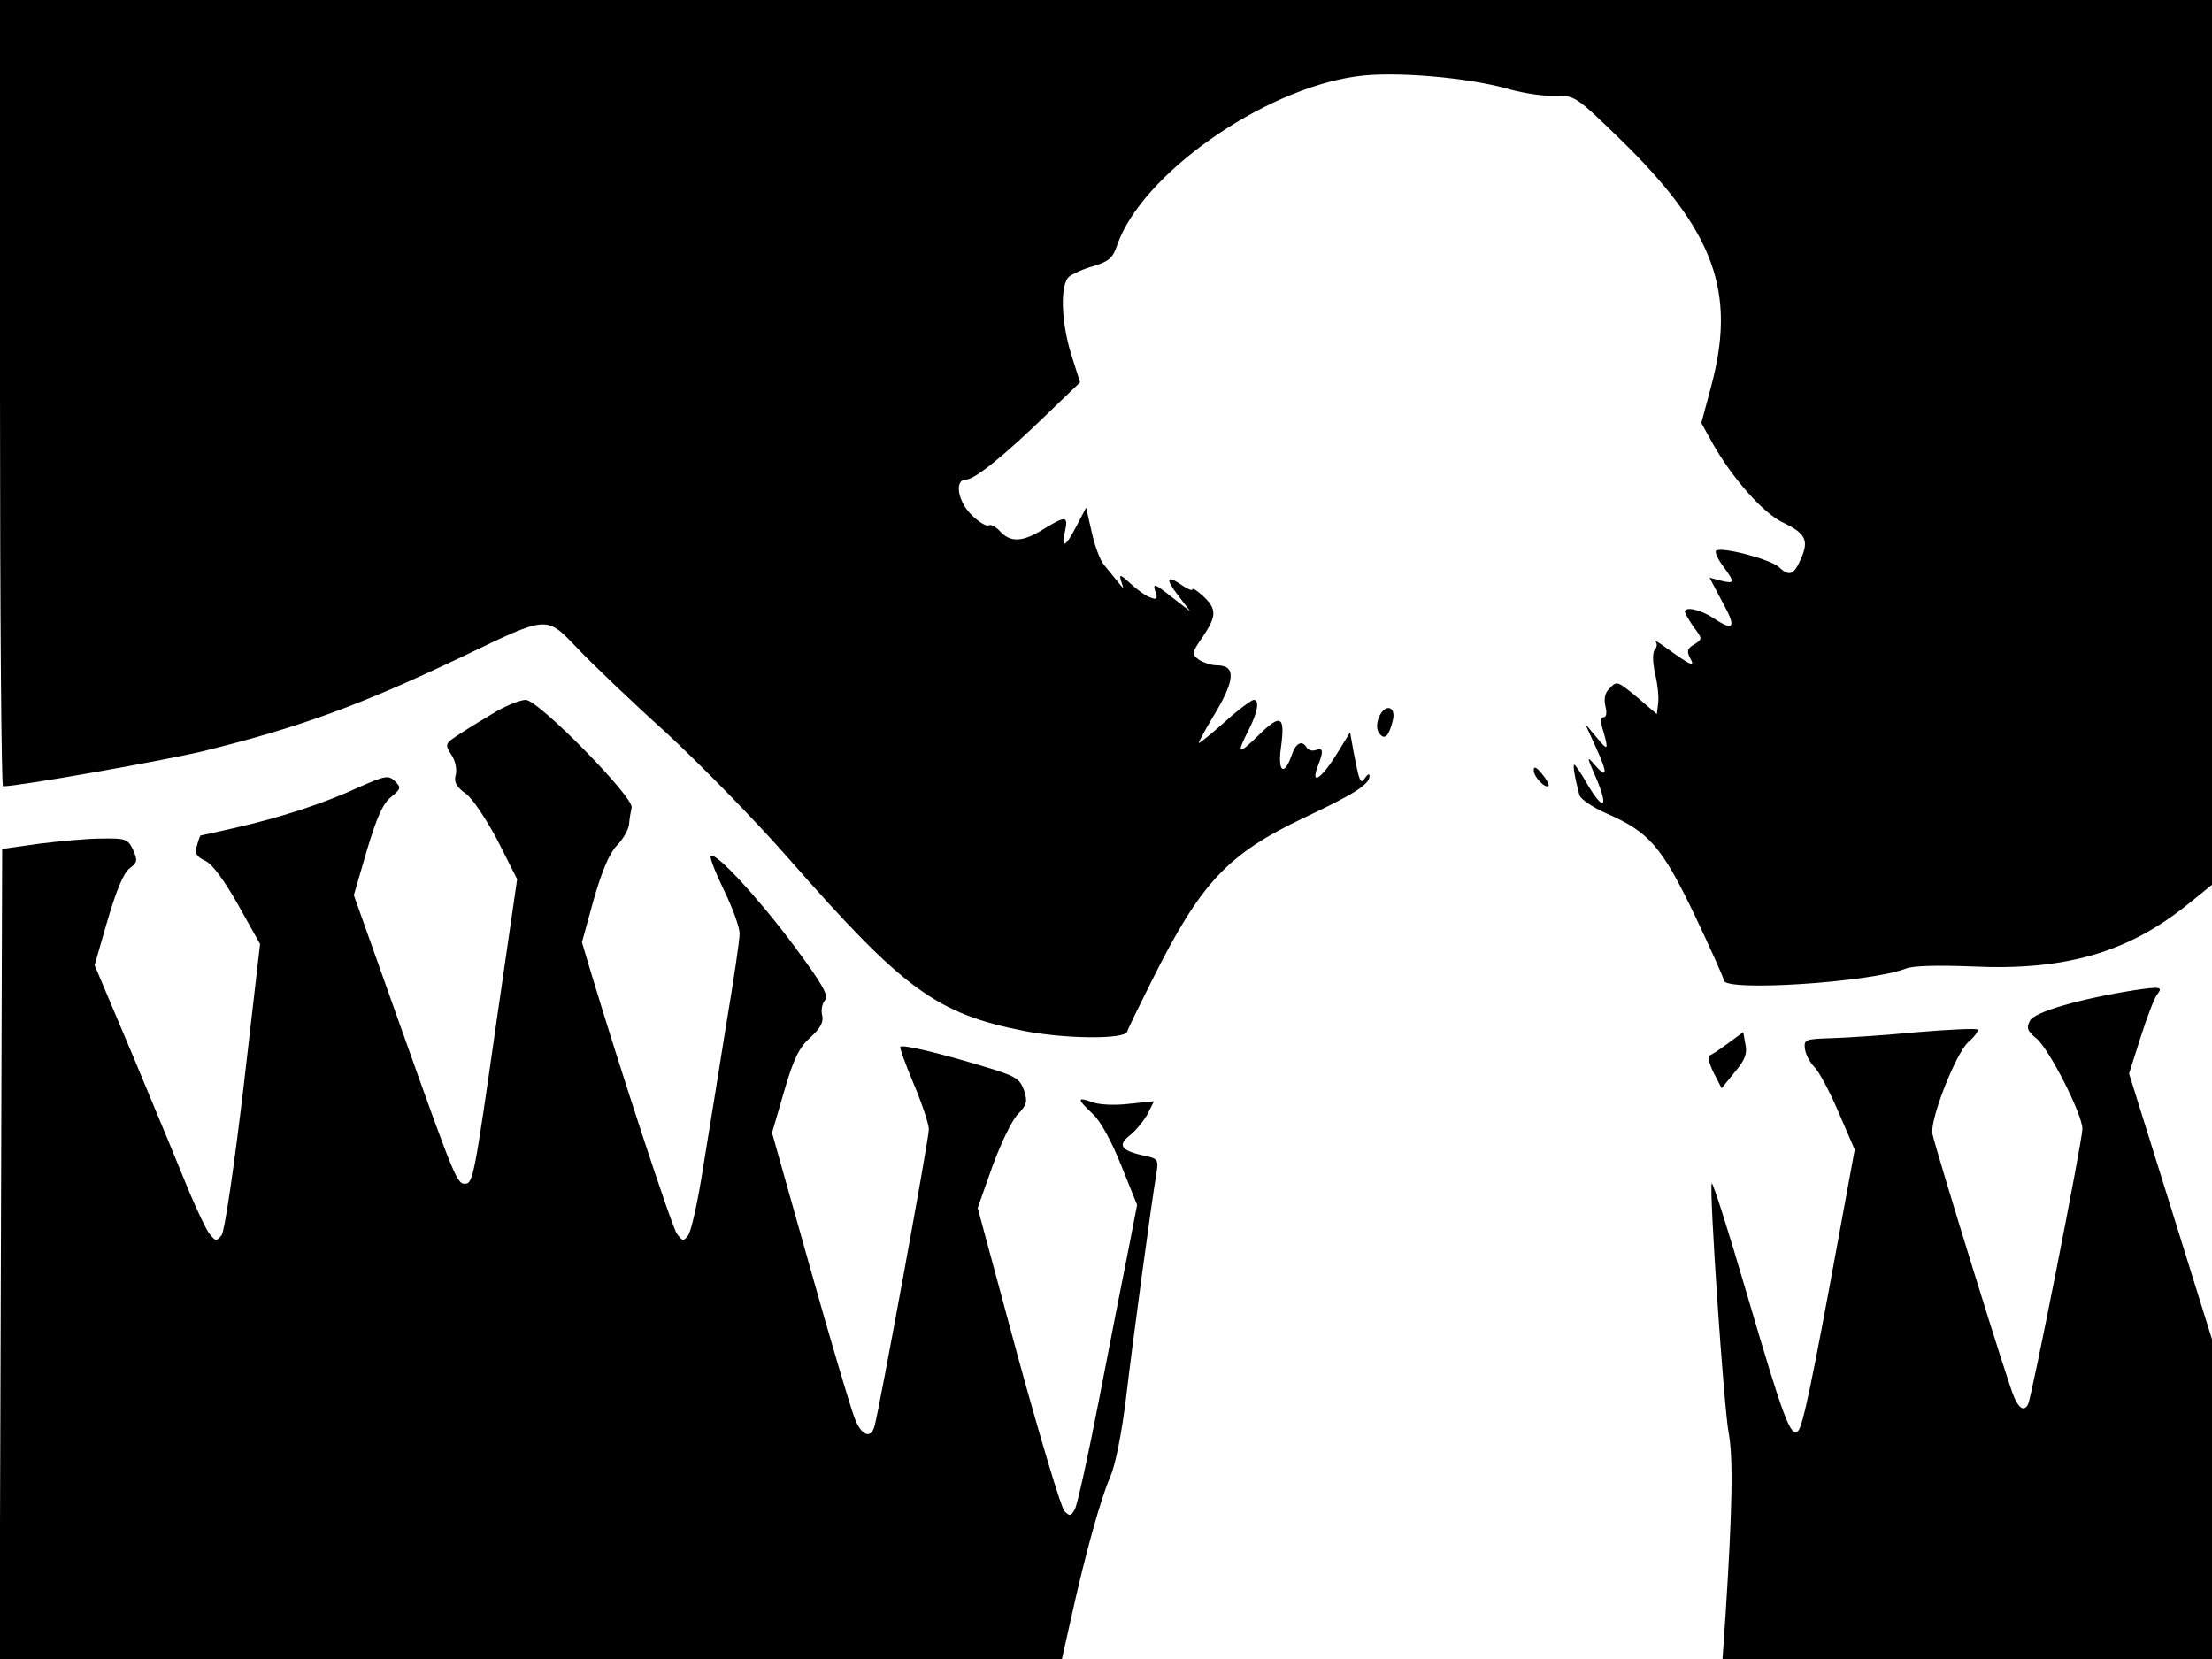 <svg xmlns="http://www.w3.org/2000/svg" width="682.667" height="512" version="1.0" viewBox="0 0 512 384"><path d="M0 91c0 50 .3 91 .7 91 3.6 0 36.5-5.8 46.2-8.1 22.4-5.5 36.6-10.7 60.1-21.9 20-9.6 19.3-9.6 26.6-2 3.2 3.4 12.5 12.3 20.7 19.7 8.1 7.5 20.9 20.6 28.4 29.2 26.5 30.2 34.1 35.7 54.2 39.7 9.7 1.9 23.4 2 24 .2.2-.7 2.8-6 5.7-11.8 11.4-22.8 17.5-29.3 35.4-37.8 11.7-5.5 15-7.7 15-9.6 0-.6-.4-.4-1 .4-1.1 1.7-1.3 1.2-2.7-6l-.8-4.5-3.2 5.2c-3.5 5.6-6 7.2-4.3 2.7 1.4-3.5 1.3-4.4-.4-3.8-.8.3-1.7.1-2.1-.5-1.1-1.9-2.6-1.2-3.6 1.9-1.7 4.8-3.2 3.6-2.4-2 1-7.3 0-7.9-5.1-2.9-4.9 4.8-5.3 4.6-2.4-1.1 2.1-4.1 2.6-7 1.2-7-.5 0-3.5 2.2-6.6 5s-5.9 5-6.1 5 1.2-2.6 3.1-5.8c5.4-8.8 5.6-12.2 1-12.2-1.2 0-3-.6-4.1-1.3-1.7-1.3-1.7-1.6.9-5.3 3.2-4.8 3.3-6.4.1-9.4-1.4-1.3-2.5-2-2.5-1.6s-1 0-2.2-.8c-3.7-2.6-4.2-1.8-1.2 2.1l2.9 3.8-4.4-3.4c-3.8-3-4.3-3.2-3.7-1.3.6 1.8.4 2.1-1.1 1.5-1-.3-3.1-1.8-4.6-3.2-2.4-2.2-2.7-2.3-2.2-.6.7 2 .7 2-.9 0-.9-1.1-2.3-2.8-3.1-3.8-.8-.9-2.1-4.3-2.8-7.5l-1.3-5.7-2.2 4.2c-2.6 5-3.6 5.5-2.7 1.3.8-3.6.2-3.7-5-.5-4.8 3-7.6 3.1-10 .5-1-1.1-2.2-1.7-2.7-1.4-.4.3-2.2-.7-3.8-2.3-3.3-3.1-4.2-8.3-1.4-8.3 2 0 8.8-5.5 18.6-15l7.8-7.5-2-6.3c-2.4-7.6-2.7-16.4-.5-18.2.8-.6 3.3-1.8 5.6-2.4 3.6-1.1 4.5-1.9 5.5-4.9 5.6-16.2 33.4-35.9 55.2-39 8.5-1.3 26.2.2 35.7 3 3.3.9 8 1.6 10.5 1.5 4.5-.1 4.7 0 15.1 10.1C396.9 53.6 402 67.6 396 89.7l-2.2 8.2 2.6 4.7c4.5 8 11.8 16.3 16.4 18.4 5 2.4 5.9 4 4.2 8-1.7 4.1-2.8 4.6-5.3 2.2-2.1-1.8-13.5-4.8-14.5-3.7-.3.3.4 1.9 1.6 3.5 2.8 3.8 2.8 4.2-.5 3.4l-2.6-.7 3 5.7c3.3 5.9 2.7 6.9-2.2 3.6-2.9-1.9-6.5-2.7-6.5-1.4 0 .3.9 1.9 2 3.5 2.1 2.8 2.1 2.8.1 4.1-1.6.9-1.7 1.6-.9 3.1 1.2 2.2.4 1.9-5.2-2.1-1.9-1.4-3.2-2.2-2.8-1.7.4.4.4 1.3-.2 1.9-.5.7-.5 2.8.1 5.6.6 2.4.9 5.5.7 6.8l-.3 2.5-4.3-3.7c-5-4.1-4.9-4.1-6.8-2.1-.9.9-1.2 2.3-.8 4 .4 1.5.2 2.5-.4 2.5-.7 0-.8 1.1-.1 3.2 1.3 4.6 1.1 4.7-1.7 1.3l-2.5-3 2.5 5.5c2.8 6.1 2.7 7.5-.4 3.9-1.8-2.1-1.7-1.7.5 3.3 2.9 6.9 1.7 7.7-2.1 1.3-1.4-2.5-2.8-4.5-3-4.5-.4 0 .1 3 1.2 7.1.3.9 3.1 2.8 6.3 4.2 9.8 4.3 12.7 7.6 20.3 23.4 3.7 7.8 6.8 14.7 6.8 15.2 0 2.7 33.9.5 42.1-2.7 1.6-.7 7.7-.8 15.5-.5 21.3 1 35.9-3.2 49.7-14.3l5.7-4.6V0H0z"/><path d="M115 164.6c-2.5 1.5-6.2 3.7-8.3 5.1-3.7 2.4-3.8 2.5-2.3 4.9 1 1.4 1.4 3.4 1.1 4.7-.5 1.7.1 2.8 2.3 4.4 1.6 1.1 4.8 6 7.4 10.9l4.5 8.9-4.8 33.1c-5.1 35.7-5.4 37.4-7.3 37.4-1.8 0-2.4-1.3-14.6-35.6l-11.1-31.2 3-10.3c2.3-7.7 3.7-10.9 5.6-12.4 2.3-1.9 2.4-2.2.9-3.7-1.5-1.4-2.2-1.3-8.3 1.4-8.2 3.8-18.1 7-28.6 9.4-4.4 1-8.1 1.8-8.1 1.8-.1.1-.5 1.1-.8 2.3-.6 1.8-.2 2.5 1.8 3.5 1.7.7 4.4 4.4 7.7 10.2l5.1 9.1-3.8 32.9c-2.3 19.3-4.4 33.5-5.1 34.5-1.2 1.5-1.4 1.4-2.8-.3-.8-1-2.8-5.3-4.6-9.5-1.7-4.2-7.3-17.8-12.5-30.2l-9.5-22.5 3-10.4c2-6.8 3.7-11 5.1-12 1.8-1.4 1.9-1.8.8-4.3-1.2-2.5-1.7-2.7-7.3-2.6-3.3 0-9.8.6-14.5 1.2l-8.5 1.2-.3 93.7-.3 93.8h245.9l2.2-9.8c3.3-14.9 6.8-27.4 9-32.4 1.2-2.8 2.6-9.9 3.6-17.9 1.5-12.9 6-46.1 7.1-52.5.5-3 .2-3.3-2.9-3.9-5.3-1.2-6.2-2.4-3.3-4.7 1.4-1.1 3.2-3.3 4.1-4.9l1.5-3-5.8.6c-3.4.4-7 .2-8.5-.4-3.6-1.3-3.5-.7.1 2.7 1.8 1.6 4.4 6.4 6.6 11.9l3.7 9.2-2.1 10.8c-1.2 5.9-4.2 21.3-6.7 34.2s-5 24.3-5.6 25.4c-.9 1.7-1.2 1.7-2.4.5-.8-.8-5.6-16.9-10.8-35.8l-9.3-34.4 3.4-9.6c1.9-5.2 4.5-10.7 5.9-12.1 2.1-2.2 2.3-2.9 1.4-5.6-1-2.7-2-3.3-9.8-5.6-9.6-2.9-18.3-5-18.8-4.4-.2.2 1.2 4.1 3.1 8.6s3.5 9.3 3.5 10.5c0 2.3-11.6 65.5-12.6 68.8-.9 3-3.1 2-4.6-2-.8-2-5.5-17.7-10.3-34.8l-8.8-31.2 2.8-9.6c2.2-7.6 3.5-10.2 6.1-12.5 2.3-2.1 3.1-3.6 2.7-5.1-.3-1.1 0-2.7.6-3.4 1-1.2-.4-3.6-7.2-12.8-8.3-11.1-18.1-21.7-19.2-20.7-.3.3 1.1 3.9 3.1 8s3.6 8.6 3.6 10c0 1.5-1.4 10.9-3.1 21-1.6 10.1-4 24.9-5.3 32.8-1.2 7.9-2.8 15.1-3.5 16-1.1 1.5-1.3 1.4-2.6-.3-1.2-1.6-13.2-38.2-20-60.8l-2-6.7 2.7-9.8c1.9-6.6 3.6-10.7 5.3-12.5 1.5-1.5 2.8-3.8 2.9-5 .1-1.3.4-3 .6-3.9.5-2.4-21.6-24.9-24.5-24.9-1.2 0-4.2 1.2-6.7 2.6m204.1 1.6c-.5 1.4-.5 2.8.2 3.6 1.2 1.6 2.2.6 3.1-3.1.8-3.4-2-3.9-3.3-.5m35.9 12.1c0 1.5 2.7 4.3 3.4 3.6.3-.2-.4-1.5-1.5-2.8-1.3-1.6-1.9-1.8-1.9-.8m139 50.9c-12.6 2-23 5-24.1 7-.9 1.7-.7 2.4 1.5 4.2 2.9 2.4 10.6 17.5 10.6 20.9 0 2.7-11.8 62.6-12.6 63.8-.9 1.6-2 1-3.2-1.7-1.2-2.4-18-56.8-18.9-60.9-.7-3.2 5.4-18.7 8.3-21.3 1.5-1.3 2.4-2.6 2.1-2.9s-6.6 0-13.9.6c-7.3.7-16.2 1.3-19.8 1.4-6.3.2-6.5.3-6.2 2.6.2 1.3 1.2 3.1 2.1 4 1 .9 3.5 5.5 5.6 10.4l3.8 8.8-3.8 20.7c-6 32.8-8.2 43.3-9.3 44.4-1.7 1.7-3.4-2.9-11.8-31.5-4.3-14.7-8-26.3-8.2-25.8-.6 1.8 2.8 51.7 3.9 57.6 1.1 5.8.9 17.4-.7 42.4l-.7 10.1H512v-74l-9.6-30.8-9.6-30.7 2.7-8.5c1.5-4.7 3.2-9.1 3.8-9.8 1.4-1.8.8-1.9-5.3-1m-93.9 12.2c-1.9 1.4-3.8 2.7-4.4 2.9-.5.1-.1 1.9.9 3.9l1.9 3.7 3-3.7c2.4-2.8 3-4.4 2.5-6.5l-.5-2.8z"/></svg>